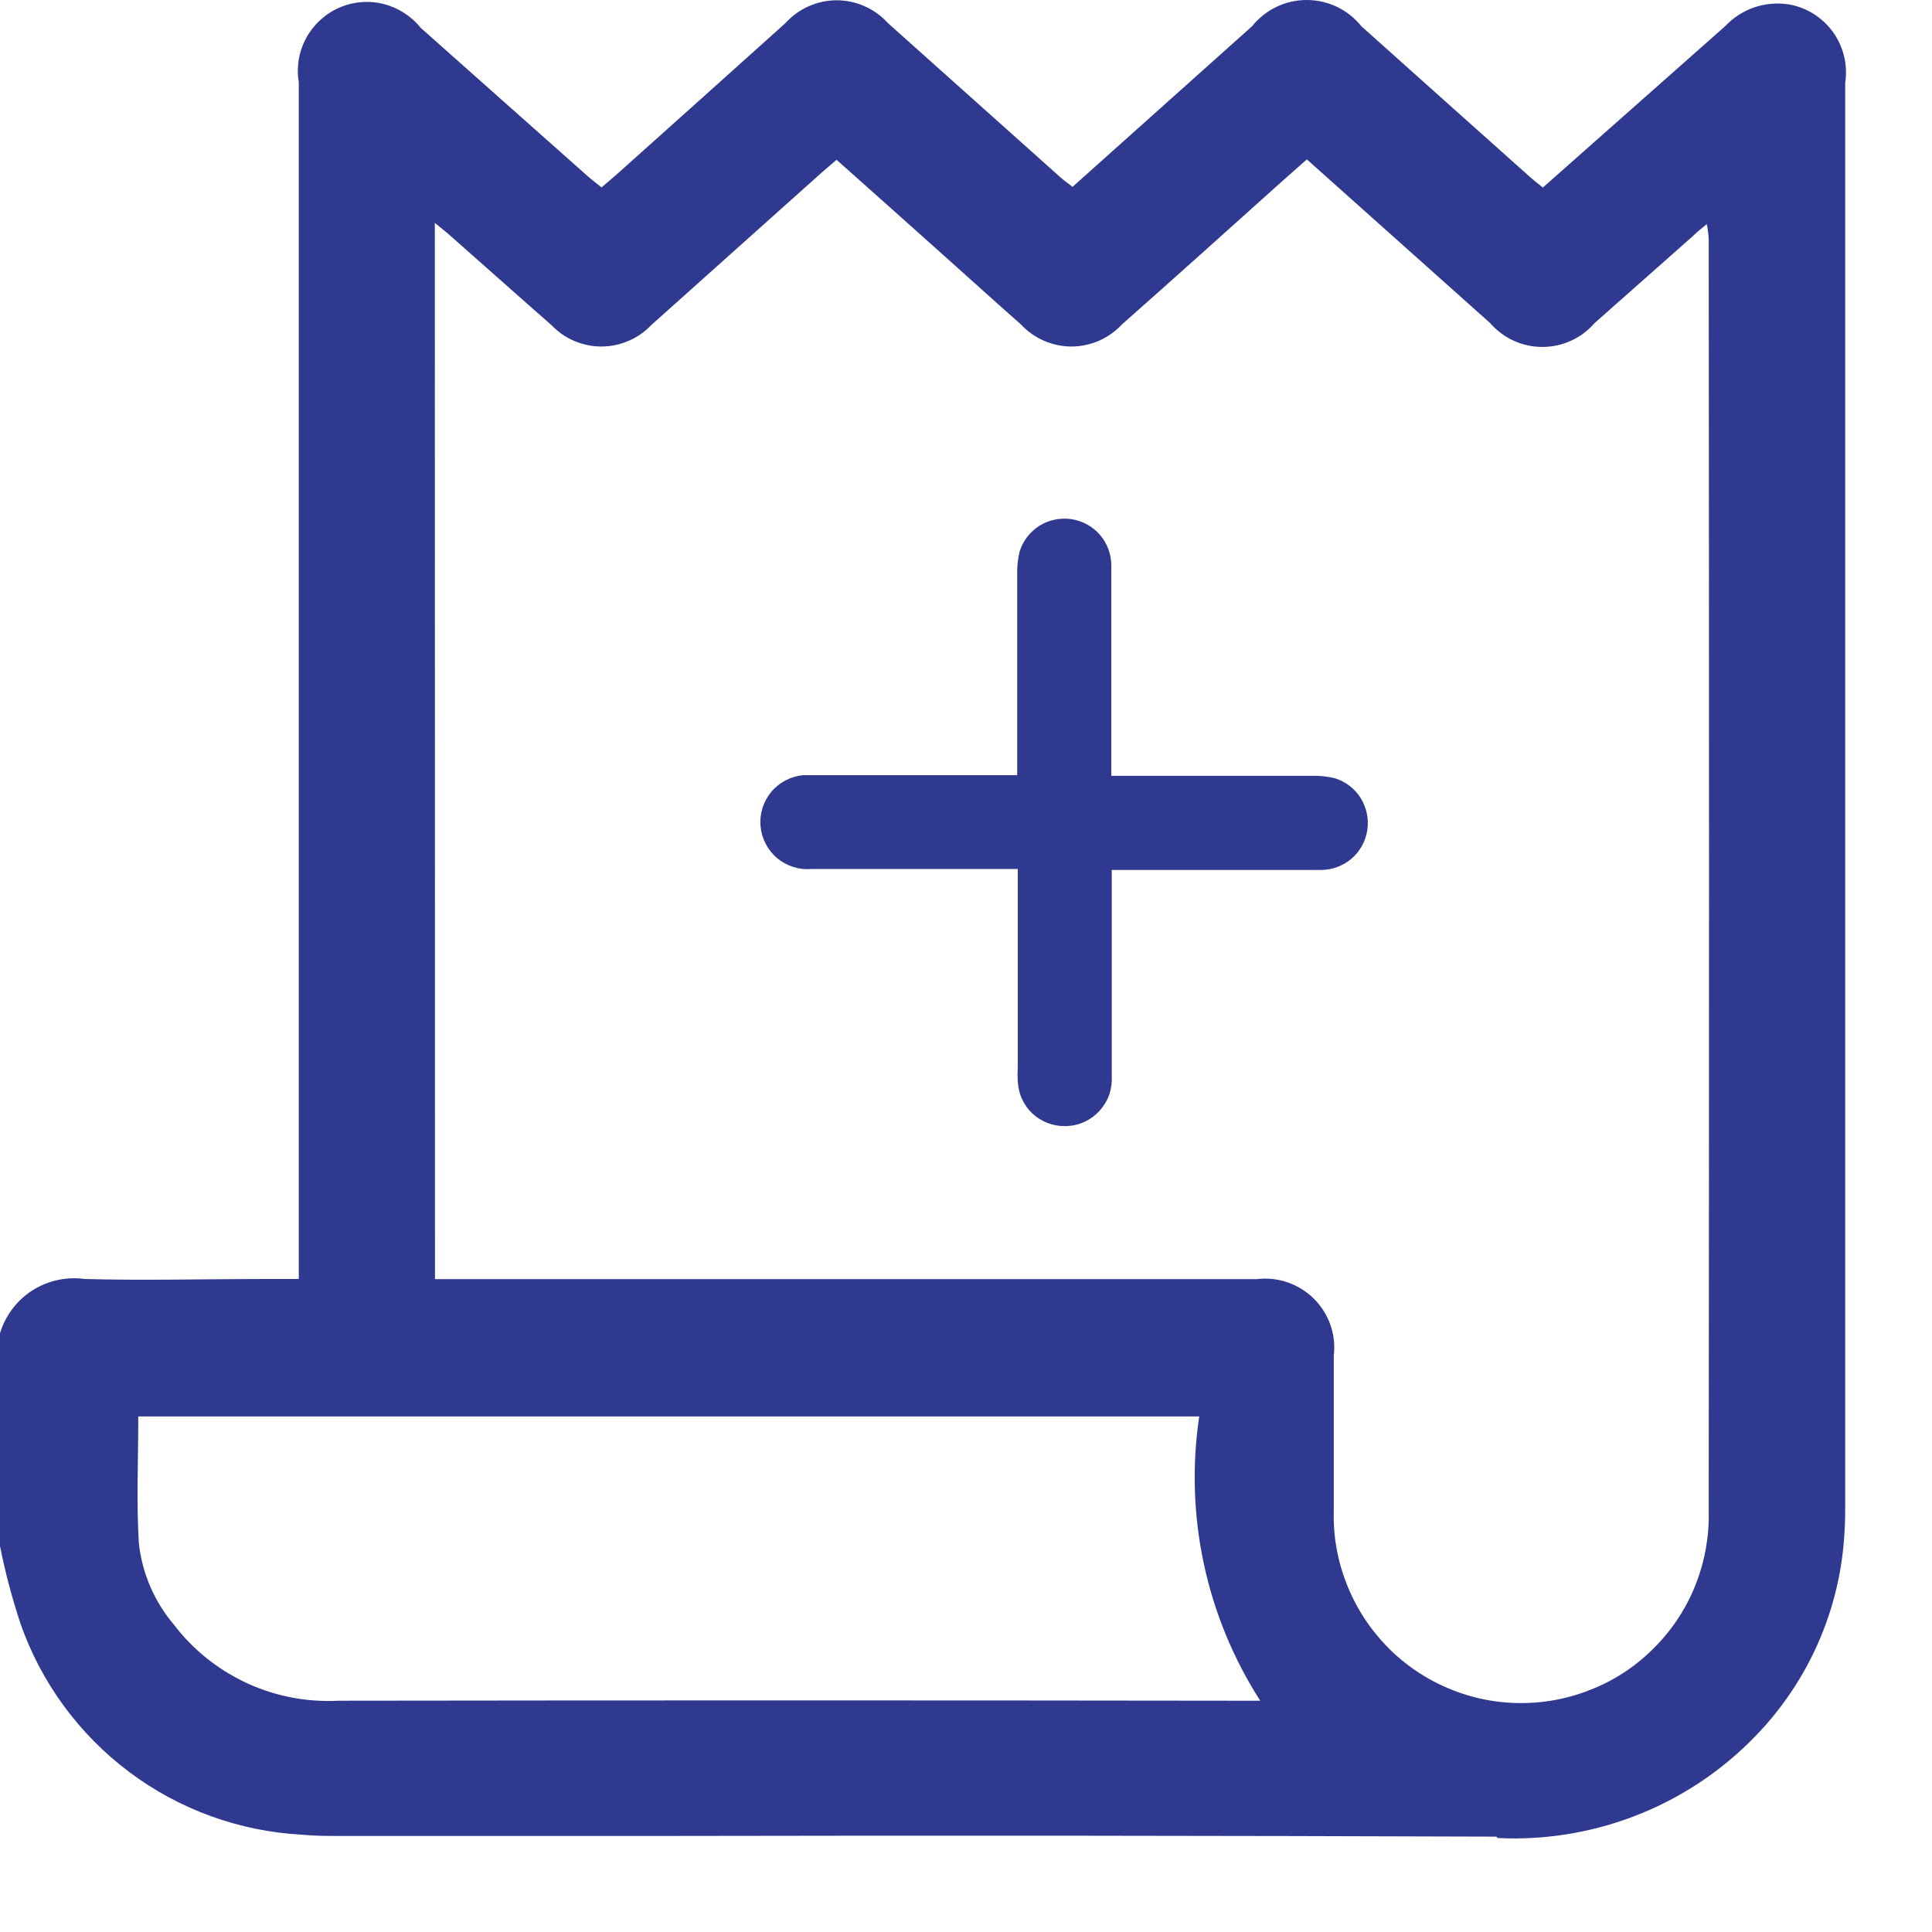 <svg width="14" height="14" viewBox="0 0 14 14" fill="none" xmlns="http://www.w3.org/2000/svg">
<path d="M10.844 13.309C8.848 13.302 6.852 13.3 4.856 13.304H2.461C2.37 13.304 2.279 13.304 2.189 13.295C1.736 13.271 1.3 13.113 0.937 12.841C0.574 12.569 0.299 12.195 0.149 11.767C0.088 11.583 0.038 11.395 0 11.204V9.661C0.039 9.533 0.122 9.423 0.234 9.351C0.347 9.279 0.482 9.25 0.614 9.268C1.05 9.28 1.485 9.268 1.92 9.268H2.165V9.088C2.165 6.258 2.165 3.427 2.165 0.596C2.147 0.487 2.165 0.375 2.218 0.277C2.27 0.18 2.354 0.102 2.455 0.057C2.556 0.012 2.669 0.002 2.777 0.028C2.884 0.055 2.98 0.116 3.049 0.202C3.449 0.559 3.849 0.912 4.249 1.268C4.283 1.299 4.321 1.327 4.359 1.358L4.464 1.268C4.873 0.902 5.282 0.536 5.691 0.168C5.738 0.116 5.795 0.074 5.859 0.046C5.923 0.017 5.993 0.002 6.063 0.002C6.133 0.002 6.203 0.017 6.267 0.046C6.331 0.074 6.388 0.116 6.435 0.168L7.681 1.282C7.709 1.307 7.74 1.329 7.772 1.354L9.072 0.191C9.12 0.132 9.18 0.083 9.249 0.05C9.317 0.017 9.393 0 9.469 0C9.545 0 9.621 0.017 9.689 0.05C9.758 0.083 9.818 0.132 9.866 0.191C10.266 0.549 10.668 0.909 11.073 1.27C11.107 1.301 11.143 1.329 11.18 1.359L12.501 0.19C12.559 0.128 12.632 0.081 12.713 0.053C12.793 0.026 12.88 0.019 12.964 0.032C13.093 0.055 13.207 0.127 13.283 0.233C13.359 0.339 13.391 0.471 13.371 0.6V10.9C13.371 10.966 13.371 11.031 13.366 11.1C13.339 11.627 13.131 12.128 12.778 12.519C12.536 12.787 12.238 12.998 11.905 13.136C11.572 13.274 11.212 13.337 10.852 13.319L10.844 13.309ZM1.006 11.182C1.03 11.401 1.119 11.607 1.261 11.774C1.4 11.956 1.582 12.101 1.79 12.197C1.998 12.293 2.226 12.336 2.455 12.324C4.627 12.321 6.799 12.321 8.97 12.324H9.132C8.74 11.713 8.583 10.982 8.69 10.264H1.002C1.002 10.577 0.988 10.881 1.006 11.182ZM3.152 9.269H9.109C9.184 9.26 9.26 9.268 9.332 9.293C9.403 9.318 9.468 9.358 9.522 9.412C9.575 9.465 9.616 9.53 9.641 9.601C9.666 9.673 9.674 9.749 9.665 9.824C9.665 10.198 9.665 10.573 9.665 10.948C9.66 11.13 9.692 11.31 9.759 11.479C9.825 11.648 9.925 11.802 10.051 11.932C10.178 12.062 10.33 12.165 10.497 12.235C10.665 12.306 10.845 12.342 11.026 12.341C11.208 12.341 11.387 12.304 11.554 12.233C11.722 12.163 11.873 12.059 11.999 11.928C12.126 11.798 12.225 11.644 12.29 11.475C12.356 11.305 12.387 11.125 12.382 10.943C12.385 7.877 12.385 4.807 12.382 1.733C12.38 1.697 12.375 1.66 12.368 1.624C12.324 1.66 12.294 1.684 12.268 1.71L11.554 2.342C11.507 2.396 11.449 2.44 11.384 2.469C11.319 2.499 11.248 2.514 11.177 2.514C11.105 2.514 11.034 2.499 10.969 2.469C10.904 2.44 10.846 2.396 10.799 2.342L10.536 2.107L9.47 1.155L9.28 1.323C8.898 1.666 8.516 2.01 8.131 2.35C8.084 2.401 8.027 2.441 7.964 2.469C7.901 2.496 7.833 2.511 7.764 2.511C7.695 2.511 7.627 2.496 7.564 2.469C7.501 2.441 7.444 2.401 7.397 2.35C7.188 2.166 6.982 1.978 6.774 1.793C6.538 1.581 6.302 1.372 6.062 1.158L5.956 1.249L4.72 2.355C4.673 2.404 4.617 2.444 4.555 2.47C4.492 2.497 4.425 2.511 4.357 2.511C4.29 2.511 4.223 2.497 4.16 2.47C4.098 2.444 4.042 2.404 3.995 2.355C3.753 2.143 3.513 1.928 3.271 1.715C3.238 1.685 3.203 1.658 3.151 1.615L3.152 9.269ZM7.375 7.84C7.373 7.807 7.373 7.774 7.375 7.74V6.297H5.88C5.79 6.305 5.7 6.276 5.631 6.218C5.562 6.16 5.519 6.076 5.511 5.986C5.503 5.896 5.532 5.806 5.59 5.737C5.648 5.668 5.732 5.625 5.822 5.617C5.855 5.617 5.889 5.617 5.922 5.617H7.371C7.371 5.135 7.371 4.652 7.371 4.169C7.369 4.112 7.375 4.054 7.388 3.998C7.412 3.92 7.463 3.854 7.532 3.81C7.601 3.767 7.683 3.75 7.764 3.762C7.844 3.774 7.918 3.815 7.971 3.876C8.024 3.938 8.053 4.017 8.053 4.098C8.053 4.59 8.053 5.083 8.053 5.575V5.622H9.501C9.559 5.62 9.616 5.626 9.672 5.639C9.75 5.663 9.817 5.714 9.86 5.783C9.903 5.852 9.92 5.934 9.908 6.015C9.896 6.095 9.856 6.169 9.794 6.222C9.732 6.275 9.653 6.304 9.572 6.304H8.056C8.056 6.801 8.056 7.298 8.056 7.795C8.059 7.841 8.053 7.887 8.039 7.93C8.024 7.973 8 8.013 7.97 8.047C7.939 8.081 7.902 8.109 7.861 8.128C7.82 8.148 7.775 8.158 7.729 8.16H7.715C7.628 8.161 7.545 8.128 7.481 8.069C7.418 8.009 7.38 7.928 7.376 7.841L7.375 7.84Z" fill="#2F3990"/>
</svg>

